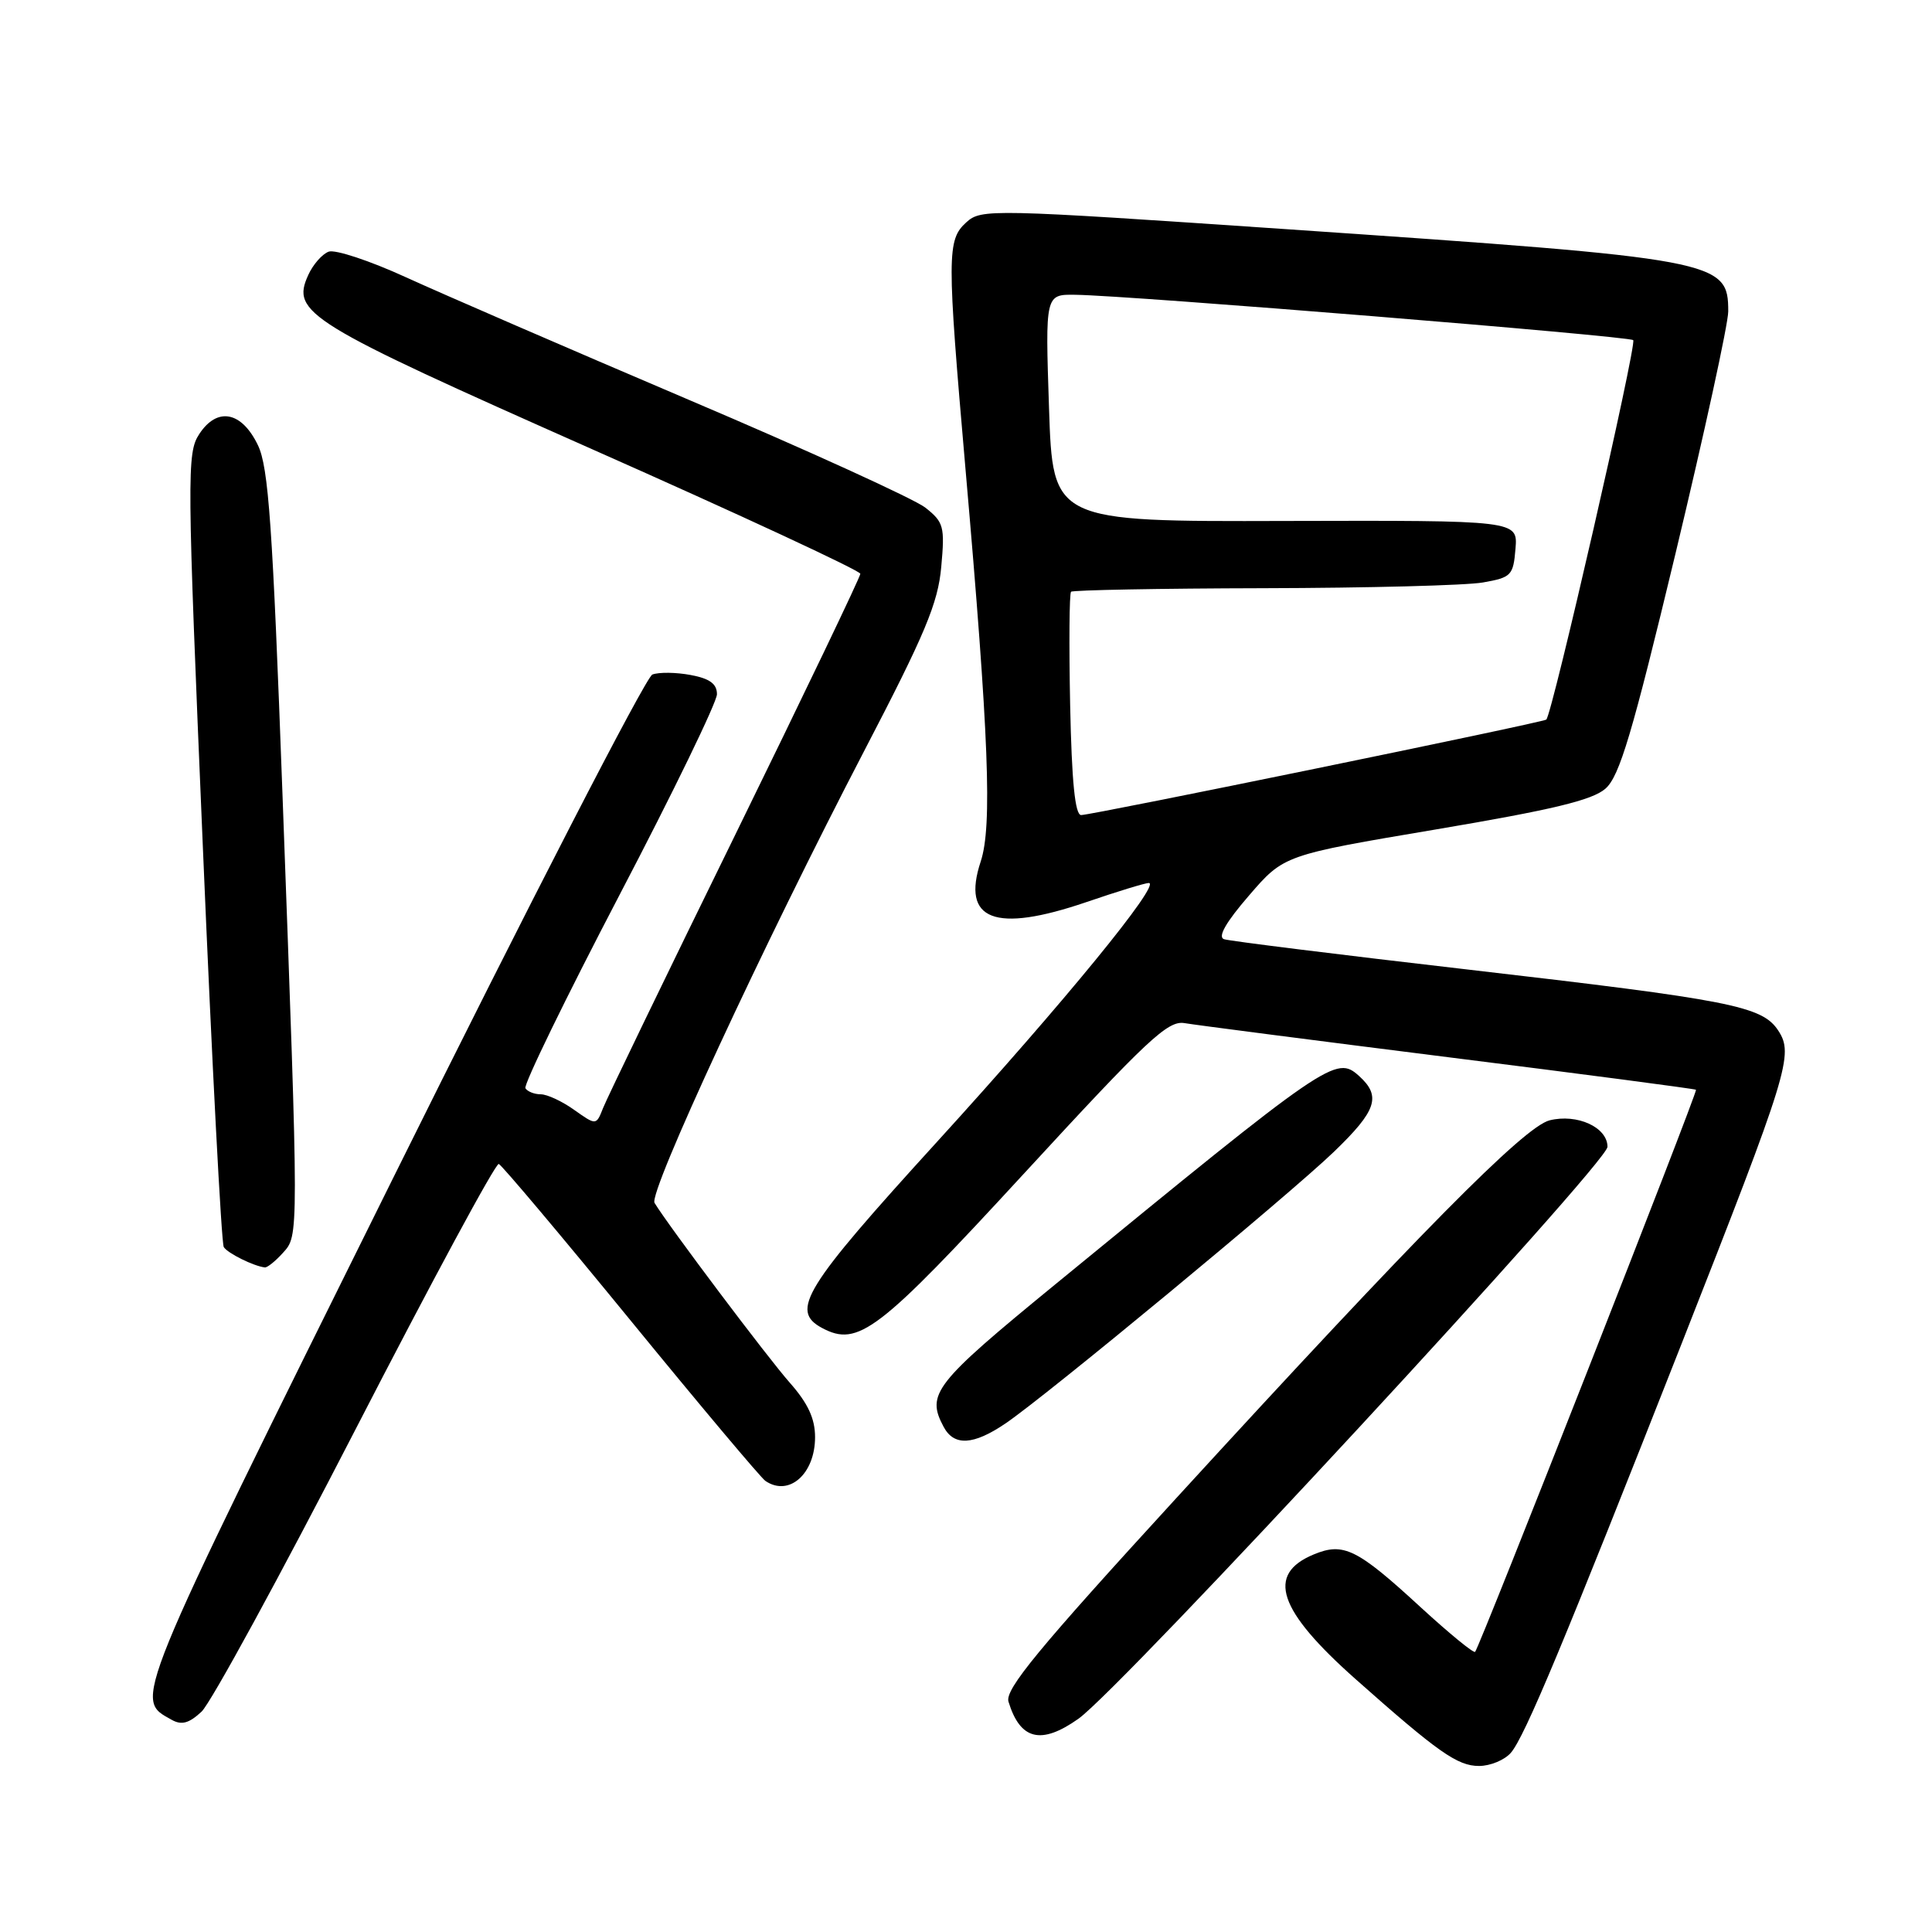 <?xml version="1.0" encoding="UTF-8" standalone="no"?>
<!DOCTYPE svg PUBLIC "-//W3C//DTD SVG 1.1//EN" "http://www.w3.org/Graphics/SVG/1.1/DTD/svg11.dtd" >
<svg xmlns="http://www.w3.org/2000/svg" xmlns:xlink="http://www.w3.org/1999/xlink" version="1.1" viewBox="0 0 256 256">
 <g >
 <path fill="currentColor"
d=" M 200.20 232.25 C 202.04 230.11 207.22 217.69 222.84 178.00 C 237.01 141.97 237.70 139.72 235.63 136.56 C 233.50 133.31 229.43 132.51 194.50 128.47 C 177.45 126.50 162.91 124.69 162.19 124.45 C 161.32 124.16 162.43 122.21 165.50 118.66 C 170.12 113.30 170.12 113.30 190.29 109.90 C 205.69 107.30 210.99 106.03 212.73 104.50 C 214.60 102.86 216.27 97.24 222.01 73.36 C 225.85 57.34 229.00 42.90 229.00 41.27 C 229.00 34.51 227.85 34.29 170.79 30.39 C 131.16 27.69 130.03 27.66 128.04 29.46 C 125.47 31.79 125.46 33.77 127.94 62.23 C 131.03 97.58 131.49 109.49 129.95 114.15 C 127.37 121.96 131.81 123.67 143.93 119.54 C 148.01 118.14 151.74 117.00 152.22 117.00 C 153.94 117.00 140.98 132.84 124.14 151.32 C 106.51 170.67 104.66 173.67 108.92 175.96 C 113.71 178.52 116.36 176.49 135.74 155.44 C 152.08 137.69 154.75 135.19 156.96 135.57 C 158.36 135.81 174.12 137.85 192.00 140.10 C 209.88 142.34 224.60 144.28 224.73 144.40 C 224.98 144.65 196.04 218.29 195.46 218.88 C 195.25 219.08 192.03 216.44 188.29 213.01 C 179.82 205.21 178.03 204.33 174.08 205.97 C 167.73 208.60 169.33 213.36 179.63 222.50 C 190.55 232.19 193.12 234.00 195.98 234.00 C 197.47 234.00 199.37 233.21 200.20 232.25 Z  M 142.89 227.75 C 148.60 223.72 213.00 154.11 213.00 151.96 C 213.00 149.37 208.98 147.54 205.33 148.45 C 201.96 149.30 187.99 163.43 155.89 198.48 C 137.58 218.47 133.13 223.86 133.63 225.48 C 135.18 230.56 137.95 231.24 142.89 227.75 Z  M 47.14 189.34 C 57.16 169.88 65.68 154.08 66.09 154.23 C 66.49 154.38 74.36 163.72 83.58 175.00 C 92.80 186.28 100.83 195.83 101.42 196.23 C 104.54 198.36 108.00 195.31 108.00 190.43 C 108.00 187.97 107.06 185.95 104.68 183.25 C 101.76 179.96 88.56 162.41 86.73 159.39 C 85.91 158.03 101.17 125.14 114.49 99.54 C 122.59 83.98 124.29 79.93 124.72 75.12 C 125.21 69.76 125.05 69.19 122.61 67.26 C 121.15 66.12 107.04 59.68 91.23 52.96 C 75.43 46.23 58.58 38.93 53.79 36.74 C 49.01 34.55 44.39 33.02 43.54 33.35 C 42.68 33.68 41.47 35.06 40.85 36.43 C 38.55 41.47 40.59 42.72 78.43 59.51 C 98.00 68.18 114.00 75.62 114.00 76.03 C 114.00 76.44 106.53 92.02 97.41 110.64 C 88.28 129.26 80.41 145.54 79.91 146.82 C 79.00 149.13 79.00 149.13 76.09 147.07 C 74.50 145.93 72.50 145.00 71.65 145.00 C 70.81 145.00 69.90 144.64 69.62 144.20 C 69.35 143.76 74.95 132.26 82.06 118.64 C 89.18 105.03 95.00 93.03 95.00 91.99 C 95.00 90.61 94.04 89.91 91.51 89.44 C 89.59 89.08 87.31 89.05 86.44 89.38 C 85.58 89.71 70.03 119.91 51.90 156.48 C 17.11 226.63 17.75 225.07 22.76 227.89 C 24.06 228.62 25.05 228.35 26.71 226.80 C 27.93 225.66 37.12 208.80 47.14 189.34 Z  M 133.24 188.61 C 138.63 184.96 170.83 158.32 176.75 152.62 C 182.42 147.16 183.05 145.26 180.09 142.58 C 177.03 139.82 176.18 140.40 139.75 170.25 C 123.76 183.35 122.70 184.70 125.04 189.07 C 126.42 191.65 128.98 191.50 133.24 188.61 Z  M 37.47 166.03 C 39.61 163.67 39.61 164.45 37.44 105.50 C 36.12 69.59 35.58 61.92 34.18 59.00 C 32.02 54.50 28.78 53.88 26.40 57.52 C 24.75 60.03 24.78 62.77 26.88 112.25 C 28.09 140.89 29.34 164.74 29.65 165.24 C 30.15 166.06 33.63 167.78 35.10 167.94 C 35.42 167.97 36.49 167.12 37.47 166.03 Z  M 141.80 93.41 C 141.64 85.39 141.69 78.64 141.92 78.41 C 142.15 78.19 153.62 77.97 167.42 77.94 C 181.21 77.91 194.30 77.57 196.50 77.18 C 200.26 76.52 200.52 76.25 200.81 72.71 C 201.12 68.95 201.12 68.95 170.31 69.03 C 139.50 69.12 139.50 69.12 139.00 54.06 C 138.50 39.00 138.50 39.00 142.50 39.06 C 149.79 39.16 215.88 44.54 216.41 45.07 C 216.92 45.58 205.65 94.78 204.89 95.35 C 204.35 95.76 144.69 108.00 143.26 108.00 C 142.45 108.00 142.01 103.60 141.80 93.41 Z "/>
</g>
</svg>